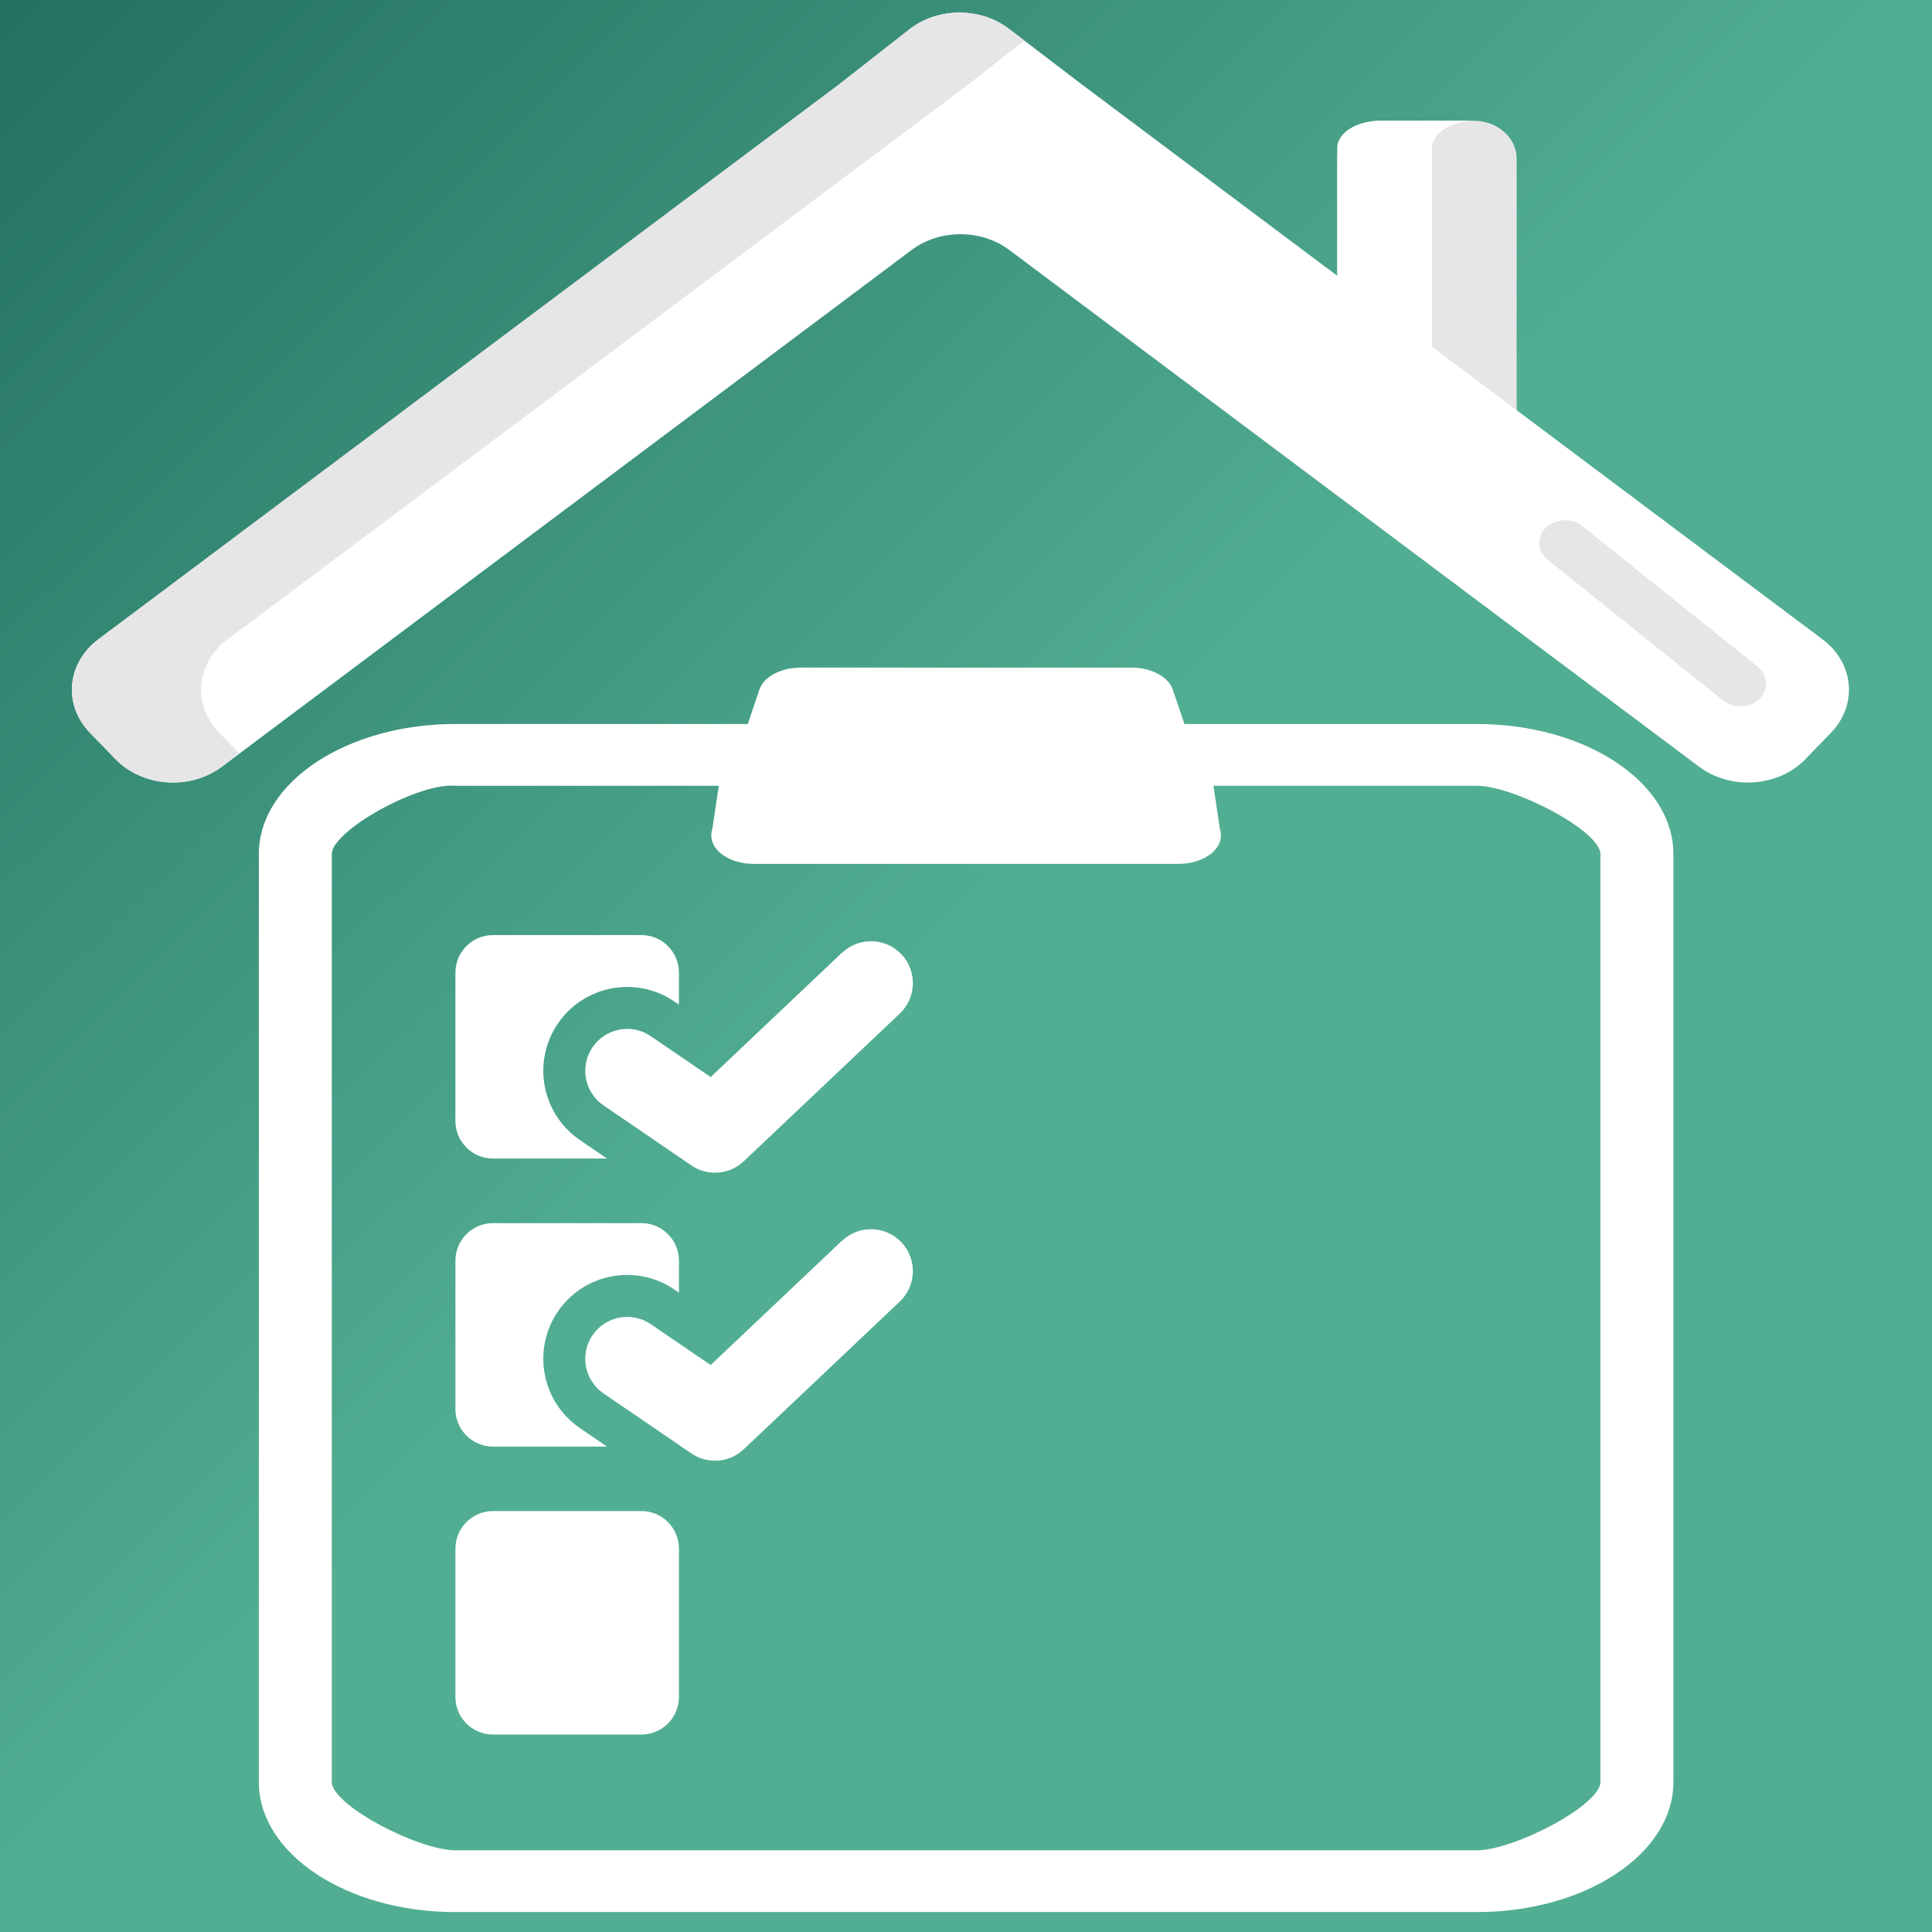 <?xml version="1.0" encoding="UTF-8" standalone="no"?>
<!-- Uploaded to: SVG Repo, www.svgrepo.com, Generator: SVG Repo Mixer Tools -->

<svg
   fill="#000000"
   height="1024"
   width="1024"
   version="1.1"
   id="Capa_1"
   viewBox="0 0 602.582 602.582"
   xml:space="preserve"
   sodipodi:docname="logo.svg"
   inkscape:version="1.2.2 (732a01da63, 2022-12-09)"
   inkscape:export-filename="foreground.png"
   inkscape:export-xdpi="96"
   inkscape:export-ydpi="96"
   xmlns:inkscape="http://www.inkscape.org/namespaces/inkscape"
   xmlns:sodipodi="http://sodipodi.sourceforge.net/DTD/sodipodi-0.dtd"
   xmlns="http://www.w3.org/2000/svg"
   xmlns:svg="http://www.w3.org/2000/svg"><rect x="0" y="0" width="602.582" height="602.582" fill="#333333" stroke="none"/><defs
   id="defs19"><linearGradient
     id="0"
     x1="31.82"
     y1="31.82"
     x2="180.312"
     y2="180.312"
     gradientTransform="matrix(0.851,0,0,0.426,-590.403,232.014)"
     gradientUnits="userSpaceOnUse"><stop
       offset="0%"
       stop-color="#1a6253"
       id="stop19888" /><stop
       offset="25%"
       stop-color="#267463"
       id="stop19890" /><stop
       offset="50%"
       stop-color="#348772"
       id="stop19892" /><stop
       offset="100%"
       stop-color="#51ae93"
       id="stop19894" /></linearGradient><linearGradient
     id="0-5"
     x1="10.72"
     y1="9.167"
     x2="307.624"
     y2="307.944"
     gradientUnits="userSpaceOnUse"
     gradientTransform="matrix(1.285,0,0,1.285,-84.633,-94.697)"><stop
       offset="0%"
       stop-color="#1a6253"
       id="stop23070" /><stop
       offset="25%"
       stop-color="#267463"
       id="stop23072" /><stop
       offset="50%"
       stop-color="#348772"
       id="stop23074" /><stop
       offset="100%"
       stop-color="#51ae93"
       id="stop23076" /></linearGradient></defs><sodipodi:namedview
   id="namedview17"
   pagecolor="#ffffff"
   bordercolor="#000000"
   borderopacity="0.25"
   inkscape:showpageshadow="2"
   inkscape:pageopacity="0.0"
   inkscape:pagecheckerboard="0"
   inkscape:deskcolor="#d1d1d1"
   showgrid="false"
   inkscape:zoom="0.25000001"
   inkscape:cx="-561.99998"
   inkscape:cy="279.99999"
   inkscape:window-width="1920"
   inkscape:window-height="1009"
   inkscape:window-x="1912"
   inkscape:window-y="-8"
   inkscape:window-maximized="1"
   inkscape:current-layer="g336" />
<g
   id="g14"><g
   id="g336"
   transform="matrix(0.978,0,0,0.978,0.586,0.274)"><rect
     fill="url(#0)"
     height="128.533%"
     width="128.533%"
     id="rect23081"
     style="fill:url(#0-5);stroke-width:1.285"
     x="-84.633"
     y="-94.697" /><path
     d="M 470.404,231.13 H 376.756 l -3.807,-11.262 c -1.308,-3.924 -6.602,-6.718 -12.708,-6.718 H 254.752 c -6.106,0 -11.38,2.794 -12.708,6.718 l -3.788,11.262 h -93.667 c -34.263,0 -62.122,18.353 -62.122,40.917 v 296.023 c 0,22.564 27.859,40.917 62.122,40.917 h 325.817 c 34.263,0 62.143,-18.353 62.143,-40.917 V 272.047 c -8.7e-4,-22.564 -27.881,-40.917 -62.144,-40.917 z m 39.911,336.939 c 0,7.816 -28.033,22.25 -39.911,22.25 H 144.588 c -11.858,0 -39.887,-14.435 -39.887,-22.25 V 272.047 c 0,-7.815 28.098,-23.378 39.887,-22.253 h 84.645 l -2.16,14.477 c -0.873,2.539 0.079,5.203 2.538,7.228 2.477,2.031 6.226,3.212 10.17,3.212 h 135.447 c 3.947,0 7.694,-1.181 10.152,-3.212 2.48,-2.031 3.431,-4.688 2.559,-7.228 l -2.16,-14.477 h 84.626 c 11.878,0 39.911,14.438 39.911,22.253 z"
     id="path2"
     style="fill:#ffffff;fill-opacity:1;stroke:#fffffd;stroke-width:1.036;stroke-opacity:1"
     sodipodi:nodetypes="sccssccsssssscssssssscccsscccsss" /><g
     id="g13703"
     transform="matrix(13.424,0,0,13.424,2.598,36.908)"><path
       d="m 11.473,24.753 h 2.709 l -0.644,-0.44 C 12.629,23.694 12.396,22.454 13.016,21.545 13.636,20.638 14.876,20.403 15.785,21.024 l 0.106,0.072 v -0.76 c 0,-0.493 -0.4,-0.892 -0.892,-0.892 h -3.526 c -0.492,0 -0.892,0.4 -0.892,0.892 v 3.525 c 0,0.493 0.4,0.892 0.892,0.892 z"
       id="path4"
       style="fill:#ffffff;fill-opacity:1;stroke-width:0.063" /><path
       d="m 19.767,19.861 -3.122,2.956 -1.422,-0.97 c -0.452,-0.311 -1.073,-0.193 -1.384,0.261 -0.31,0.454 -0.194,1.074 0.262,1.384 l 2.085,1.424 c 0.17,0.117 0.366,0.174 0.561,0.174 0.248,0 0.494,-0.092 0.685,-0.273 l 3.706,-3.508 c 0.4,-0.378 0.416,-1.009 0.039,-1.408 -0.379,-0.399 -1.009,-0.416 -1.408,-0.038 z"
       id="path6"
       style="fill:#ffffff;fill-opacity:1;stroke:none;stroke-width:0.063;stroke-opacity:1" /><path
       d="m 11.473,31.596 h 2.71 L 13.538,31.156 C 12.629,30.535 12.396,29.296 13.016,28.387 13.636,27.479 14.876,27.244 15.785,27.866 l 0.106,0.073 v -0.76 c 0,-0.493 -0.4,-0.892 -0.892,-0.892 h -3.526 c -0.492,0 -0.892,0.4 -0.892,0.892 v 3.525 c 0,0.493 0.4,0.892 0.892,0.892 z"
       id="path8"
       style="fill:#ffffff;fill-opacity:1;stroke-width:0.063" /><path
       d="m 19.767,26.703 -3.122,2.956 -1.422,-0.97 c -0.452,-0.311 -1.073,-0.194 -1.384,0.261 -0.31,0.454 -0.194,1.074 0.262,1.384 l 2.085,1.424 c 0.17,0.117 0.366,0.174 0.561,0.174 0.248,0 0.494,-0.092 0.685,-0.273 l 3.706,-3.508 c 0.4,-0.378 0.416,-1.008 0.039,-1.408 -0.379,-0.399 -1.009,-0.416 -1.408,-0.038 z"
       id="path10"
       style="fill:#ffffff;fill-opacity:1;stroke:none;stroke-width:0.063;stroke-opacity:1" /><path
       d="m 14.999,33.128 h -3.526 c -0.492,0 -0.892,0.4 -0.892,0.892 v 3.525 c 0,0.493 0.4,0.892 0.892,0.892 h 3.526 c 0.492,0 0.892,-0.4 0.892,-0.892 v -3.525 c 0,-0.493 -0.4,-0.892 -0.892,-0.892 z"
       id="path12"
       style="fill:#ffffff;fill-opacity:1;stroke-width:0.063" /></g><g
     id="g24681"
     transform="matrix(20.527,0,0,18.048,-167.122,-285.392)"><g
       id="g748-1"
       transform="matrix(0.155,0,0,0.155,-12.587,-46.71)"><g
         id="g838-8"
         transform="matrix(0.432,0,0,0.432,131.372,375.826)"><g
           id="g390-8"><g
             id="g517-2"><path
               class="st4"
               d="m 356.929,181.448 h -41.628 v -76.059 c 0,-5.523 4.477,-10 10,-10 h 21.628 c 5.523,0 10,4.477 10,10 z"
               id="path515-9"
               style="fill:#e6e6e6;fill-opacity:1" /></g><g
             id="g521-0"><path
               class="st7"
               d="m 347.115,95.396 c -0.063,-0.001 -0.124,-0.007 -0.186,-0.007 h -21.628 c -5.523,0 -10,3.217 -10,7.185 v 78.874 h 22 v -78.874 c 0,-3.923 4.378,-7.106 9.814,-7.178 z"
               id="path519-5"
               style="fill:#ffffff;fill-opacity:1" /></g><g
             id="g529-8"><path
               id="path527-7"
               style="fill:#ffffff;fill-opacity:1"
               class="st4"
               d="m 227.528,66.858 c -4.123,0.028 -8.234,1.504 -11.517,4.429 L 199.602,85.905 27.861,232.237 c -7.353,6.265 -8.238,17.311 -1.973,24.664 l 5.96,6.986 c 6.265,7.353 17.311,8.238 24.664,1.973 L 216.535,129.515 c 6.537,-5.57 16.154,-5.57 22.691,0 l 160.023,136.346 c 7.353,6.265 18.399,5.38 24.664,-1.973 l 5.939,-6.986 c 6.265,-7.353 5.38,-18.399 -1.973,-24.664 L 256.138,85.905 239.105,71.127 c -3.321,-2.881 -7.454,-4.296 -11.577,-4.268 z" /></g><g
             id="g539-0"><g
               id="g537-7"><path
                 class="st7"
                 d="m 55.89,256.899 c -6.265,-7.353 -5.383,-18.393 1.97,-24.658 L 229.612,85.905 242.696,74.246 239.11,71.136 c -6.644,-5.762 -16.532,-5.696 -23.097,0.155 L 199.612,85.905 27.86,232.241 c -7.353,6.265 -8.235,17.305 -1.97,24.658 l 5.956,6.991 c 6.265,7.353 17.305,8.235 24.658,1.97 l 4.067,-3.466 z"
                 id="path535-9"
                 style="fill:#e6e6e6;fill-opacity:1" /></g></g><g
             id="g579-1"
             transform="translate(-5.637,3.758)"><path
               class="st10"
               d="m 414.457,246.171 c -1.444,0 -2.893,-0.519 -4.043,-1.568 l -40.668,-37.125 c -2.447,-2.234 -2.62,-6.029 -0.387,-8.477 2.233,-2.448 6.029,-2.62 8.477,-0.387 l 40.668,37.125 c 2.447,2.234 2.62,6.029 0.387,8.477 -1.184,1.297 -2.806,1.955 -4.434,1.955 z"
               id="path577-6"
               style="fill:#e6e6e6;fill-opacity:1" /></g></g></g></g></g></g>
	
	
	
	
	
	
</g>
</svg>
